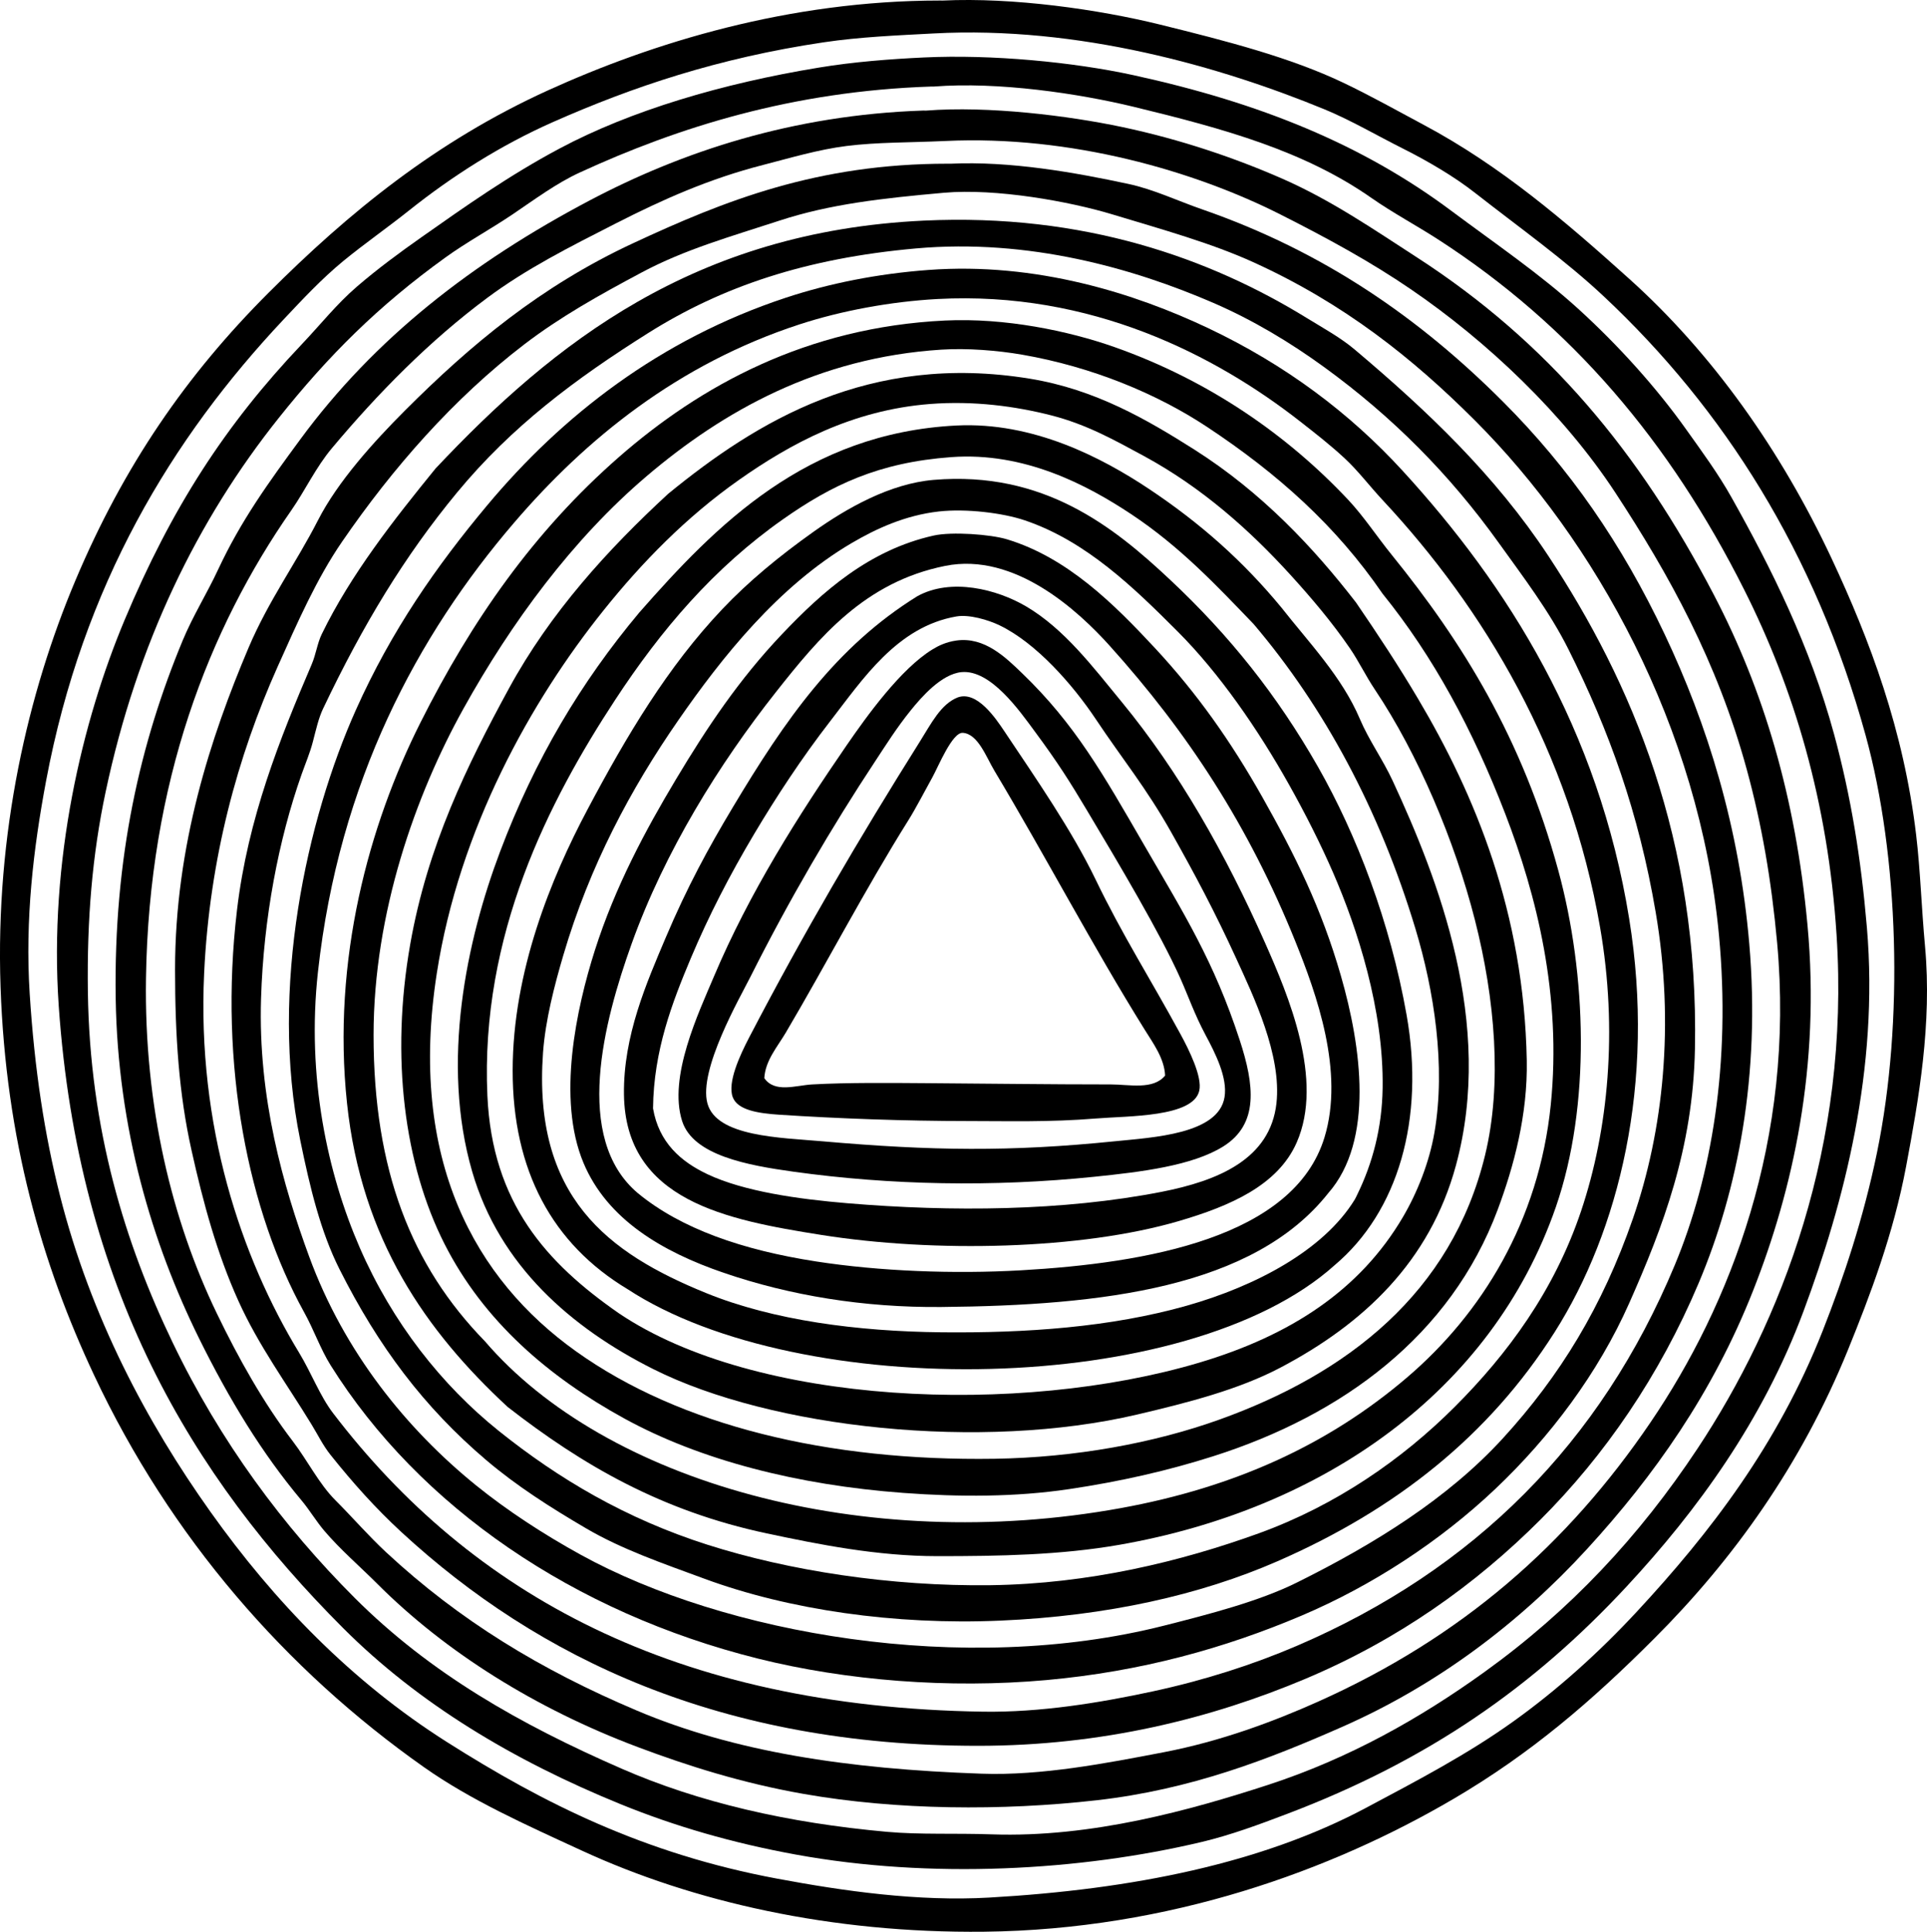<svg enable-background="new 0 0 76.318 76.494" viewBox="0 0 76.318 76.494" xmlns="http://www.w3.org/2000/svg"><g clip-rule="evenodd" fill-rule="evenodd"><path d="m37.331.022c2.796-.133 6.176.351 8.613.952 2.645.652 5.164 1.304 7.261 2.304 1.088.519 2.141 1.111 3.155 1.652 3.098 1.65 5.63 3.833 8.163 6.109 3.301 2.966 6.012 6.8 8.013 11.067 1.518 3.24 2.86 6.801 3.354 10.967.166 1.398.207 2.84.351 4.407.279 3.051-.25 6.051-.751 8.713-.504 2.677-1.425 5.1-2.304 7.262-1.856 4.565-4.562 8.317-7.662 11.417-2.486 2.487-4.889 4.558-7.962 6.36-4.819 2.826-11.253 5.176-18.579 5.258-6.068.068-11.547-1.19-15.925-3.205-2.259-1.04-4.404-1.999-6.26-3.305-5.48-3.857-10.052-9.104-13.07-15.524-2.062-4.386-3.497-9.336-3.706-15.374-.211-6.105 1.096-11.665 2.955-16.075 1.925-4.568 4.403-8.16 7.662-11.417 3.155-3.155 6.621-5.992 11.066-8.013 4.137-1.88 9.527-3.555 15.524-3.556.035.001.069.003.102.001zm-4.707 1.653c-4.186.622-7.581 1.769-10.717 3.155-2.077.918-4 2.143-5.709 3.505-.875.697-1.772 1.319-2.605 2.003-.846.696-1.618 1.522-2.353 2.303-4.435 4.71-7.958 10.528-9.415 18.279-.504 2.683-.836 5.492-.65 8.413.193 3.032.592 5.604 1.201 8.013 1.218 4.802 3.438 8.975 5.96 12.519 2.535 3.563 5.586 6.718 9.364 9.114 3.824 2.425 7.822 4.428 13.07 5.408 2.653.496 5.581.913 8.413.751 5.684-.325 10.795-1.356 14.923-3.556 2.08-1.108 4.003-2.114 5.81-3.405 1.748-1.249 3.4-2.734 4.907-4.357 2.904-3.126 5.59-6.622 7.361-11.117.837-2.123 1.621-4.48 2.153-7.061 1.072-5.193.862-11.763-.45-16.526-1.992-7.231-5.626-12.932-10.366-17.377-1.549-1.453-3.336-2.718-5.108-4.106-.816-.639-1.851-1.248-2.854-1.752-1.04-.522-2.059-1.122-3.105-1.553-4.085-1.68-9.728-3.312-15.474-3.004-1.445.078-2.905.135-4.356.351z"/><path d="m36.58 2.276c2.689-.128 5.921.179 8.312.701 5.007 1.093 9.058 2.74 12.569 5.358 1.774 1.323 3.535 2.518 5.058 3.906 1.579 1.439 3.075 3.096 4.257 4.757.626.879 1.267 1.748 1.803 2.704 1.562 2.783 3.104 5.862 4.057 9.365.67 2.463 1.07 4.931 1.302 7.662.478 5.616-.913 10.897-2.504 15.173-1.616 4.349-4.229 7.924-7.011 10.917-3.684 3.965-7.84 6.881-13.471 9.014-1.073.407-2.199.827-3.355 1.102-4.821 1.147-10.734 1.474-16.074.501-2.507-.457-4.803-1.123-6.961-2.003-4.246-1.732-7.989-3.983-10.968-6.961-6.019-6.018-10.497-13.51-11.268-24.638-.399-5.766.94-11.3 2.604-15.273 1.867-4.461 4.009-7.754 7.011-10.917.758-.798 1.394-1.608 2.204-2.303.799-.687 1.652-1.319 2.554-1.953 1.727-1.215 3.457-2.438 5.458-3.505 2.822-1.505 6.457-2.58 10.266-3.205 1.39-.23 2.817-.338 4.157-.402zm.3 1.151c-5.49.181-10.013 1.607-13.921 3.405-.926.426-1.775 1.059-2.654 1.653-.885.597-1.829 1.108-2.654 1.703-2.685 1.935-4.649 3.902-6.61 6.36-3.213 4.025-5.613 8.922-6.861 14.823-.522 2.466-.74 5.011-.7 7.912.075 5.454 1.481 9.973 3.354 13.871 1.893 3.94 4.379 7.283 7.211 10.116 2.996 2.995 6.549 5.007 10.567 6.761 3.072 1.341 6.583 2.15 10.516 2.504 1.316.118 2.693.049 4.157.1 3.962.137 7.898-.972 10.917-1.953 3.247-1.056 6.062-2.66 8.563-4.457 3.418-2.456 6.155-5.383 8.463-8.864 3.319-5.007 6.045-11.999 5.509-20.332-.342-5.305-1.699-9.779-3.656-13.671-2.946-5.861-6.822-10.446-12.118-13.872-.872-.563-1.79-1.049-2.654-1.652-2.652-1.852-5.788-2.728-9.415-3.606-2.162-.523-5.351-1.002-7.912-.801-.035.003-.069-.001-.102 0z"/><path d="m36.68 4.379c2.463-.192 5.631.201 7.762.651 2.333.493 4.509 1.239 6.36 2.053 1.931.849 3.615 2.01 5.309 3.105 5.194 3.359 8.81 7.701 11.769 13.371 1.962 3.762 3.235 7.992 3.705 13.071.519 5.596-.585 10.496-2.153 14.472-1.605 4.073-3.945 7.36-6.561 10.216-2.713 2.964-5.971 5.411-9.715 7.061-2.924 1.289-5.995 2.482-9.715 2.905-3.756.426-7.934.396-11.618-.251-2.442-.429-4.592-1.114-6.56-1.853-4.049-1.521-7.621-3.765-10.315-6.46-.721-.72-1.465-1.356-2.103-2.104-.32-.375-.582-.82-.901-1.202-1.569-1.87-2.857-3.985-4.056-6.41-1.857-3.756-3.227-8.309-3.306-13.471-.085-5.598.983-10.149 2.653-14.172.406-.977.97-1.876 1.402-2.805.908-1.947 2.002-3.454 3.256-5.158 2.945-4.005 6.81-7.009 11.468-9.465 3.638-1.918 8.013-3.384 13.221-3.556.031.001.064.005.098.002zm-3.156 1.402c-1.138.144-2.241.478-3.305.751-2.122.544-3.955 1.359-5.809 2.304-1.85.942-3.556 1.801-5.108 2.955-2.289 1.7-4.342 3.79-6.159 5.959-.637.759-1.061 1.677-1.603 2.454-3.278 4.697-5.641 10.79-5.758 18.529-.078 5.073 1.031 9.597 2.804 13.271.865 1.792 1.847 3.543 3.005 5.058.602.787 1.035 1.686 1.703 2.354.685.685 1.295 1.396 2.003 2.053 2.905 2.699 6.119 4.652 9.915 6.26 3.85 1.63 8.298 2.318 13.672 2.504 2.361.082 4.908-.409 7.211-.851 2.252-.433 4.336-1.21 6.109-2.003 5.695-2.549 9.884-6.227 13.17-11.067 3.142-4.625 5.72-11.174 5.009-18.979-.228-2.489-.609-4.689-1.202-6.861-1.171-4.286-3.083-7.726-5.208-10.967-2.038-3.107-5.074-5.991-8.113-8.062-1.594-1.087-3.276-2.004-5.157-2.955-3.389-1.711-8.279-3.142-13.271-2.905-1.435.066-2.693.045-3.908.198z"/><path d="m37.631 6.483c2.38-.113 4.944.347 7.062.801.991.212 1.954.672 2.904 1.001 4.858 1.683 8.639 4.332 11.919 7.612 2.656 2.656 4.715 5.637 6.41 9.214 1.687 3.562 2.957 7.62 3.354 12.269.445 5.202-.454 9.751-2.003 13.421-1.557 3.689-3.735 6.84-6.26 9.364-2.604 2.605-5.662 4.771-9.314 6.31-3.71 1.563-8.036 2.654-12.97 2.654-10.164.001-17.409-3.455-22.836-8.463-1.021-.942-1.92-1.946-2.805-3.055-.306-.384-.487-.77-.751-1.202-.977-1.604-2.099-3.121-2.904-4.907-.835-1.85-1.378-3.824-1.853-5.959-.495-2.221-.651-4.489-.651-7.161.001-4.91 1.417-9.206 2.905-12.72.797-1.882 1.894-3.374 2.754-5.058.779-1.527 2.201-3.103 3.455-4.357 2.596-2.596 5.36-4.908 9.014-6.61 3.641-1.696 7.302-3.154 12.47-3.155.033.001.068.002.1.001zm-6.76 2.253c-1.969.643-3.756 1.144-5.459 2.053-1.681.897-3.223 1.756-4.657 2.854-2.781 2.129-5.2 4.883-7.211 7.812-.996 1.451-1.747 3.152-2.555 4.958-1.575 3.528-2.689 7.571-2.904 12.119-.286 6.064 1.467 11.256 3.756 15.023.497.818.824 1.713 1.352 2.404 5.468 7.157 13.516 11.632 25.74 11.818 2.271.035 4.619-.351 6.71-.801 2.059-.443 3.987-1.064 5.709-1.802 7.04-3.019 12.046-8.046 14.974-15.074 1.461-3.509 2.229-7.993 1.753-13.07-.777-8.27-4.925-15.641-9.666-20.382-2.472-2.472-5.188-4.632-8.764-6.26-1.662-.757-3.581-1.29-5.608-1.903-1.682-.508-4.591-1.035-6.66-.852-2.451.219-4.507.448-6.51 1.103z"/><path d="m17.25 18.551c4.679-4.969 10.251-9.386 19.33-9.815 6.366-.301 11.361 1.509 15.174 3.856.658.405 1.334.772 1.902 1.252 2.874 2.424 5.552 4.967 7.662 8.163 3.299 4.995 5.973 11.245 5.809 19.53-.078 3.94-1.267 7.055-2.604 10.066-1.232 2.775-3.138 5.306-5.309 7.361-2.181 2.065-4.868 3.821-7.662 5.008-3.04 1.291-6.351 2.215-10.115 2.554-3.863.348-7.942.017-11.418-.851-7.277-1.818-13.406-5.995-16.927-11.618-.404-.646-.651-1.381-1.051-2.103-2.189-3.957-3.389-9.734-2.654-15.925.43-3.627 1.697-6.78 2.954-9.715.177-.412.224-.838.401-1.202 1.148-2.363 2.866-4.544 4.508-6.561zm8.413-5.358c-2.878 1.812-5.393 3.685-7.562 6.31-2.076 2.513-3.727 5.237-5.308 8.563-.175.366-.278.831-.401 1.302-.117.451-.293.858-.45 1.302-.909 2.579-1.503 5.679-1.603 8.864-.124 3.944.877 7.419 1.903 10.216 1.393 3.802 3.878 6.851 6.61 9.064 1.232.998 2.678 1.941 4.156 2.754 5.685 3.124 15.133 4.816 23.086 2.804 1.798-.455 3.777-.968 5.258-1.703 3.089-1.532 5.993-3.339 8.163-5.709 2.267-2.476 3.946-5.218 5.158-8.713 1.202-3.469 1.655-7.682.901-12.119-.672-3.95-1.842-7.192-3.456-10.417-.761-1.52-1.804-2.88-2.754-4.207-1.953-2.726-4.215-4.999-6.911-6.96-1.33-.968-2.817-1.867-4.406-2.554-3.145-1.359-7.29-2.551-11.769-2.153-4.371.389-7.69 1.514-10.615 3.356z"/><path d="m36.78 10.689c4.27-.316 8.181.936 11.067 2.303 3.073 1.457 5.615 3.369 7.712 5.659 4.148 4.531 7.746 10.207 8.964 17.728 1.056 6.518-.413 12.373-2.955 16.375-2.604 4.103-6.287 7.019-10.967 9.064-3.074 1.344-6.766 2.169-10.967 2.353-4.201.185-8.4-.431-11.719-1.652-1.694-.624-3.289-1.171-4.707-2.003-1.399-.82-2.737-1.668-3.956-2.704-2.458-2.09-4.264-4.489-5.81-7.562-.739-1.471-1.161-3.196-1.552-5.108-1.232-6.021.269-12.705 2.203-17.027 1.409-3.149 3.188-5.696 5.208-8.112 2.962-3.54 6.822-6.56 11.818-8.213 1.709-.564 3.614-.949 5.661-1.101zm-5.108 2.153c-4.822 1.573-8.464 4.533-11.317 7.862-3.811 4.444-6.93 10.225-7.762 17.777-.46 4.167.384 8.002 1.652 10.917 1.295 2.978 3.25 5.451 5.509 7.262 2.38 1.907 5.039 3.478 8.263 4.506 3.219 1.028 7.271 1.656 11.217 1.603 3.898-.053 7.527-.936 10.617-2.053 3.064-1.109 5.693-2.939 7.762-5.008 2.085-2.084 3.94-4.583 5.008-7.762 1.073-3.196 1.457-7.149.751-11.217-1.21-6.984-4.582-12.606-8.613-16.927-.525-.564-.969-1.157-1.502-1.652-.555-.516-1.131-.965-1.753-1.452-3.366-2.636-8.304-5.182-14.372-4.858-1.854.1-3.818.466-5.46 1.002z"/><path d="m20.104 55.709c-3.221-2.983-5.785-6.617-6.36-12.019-.605-5.688.874-11.035 2.905-15.073 2.03-4.039 4.485-7.563 7.861-10.517 3.224-2.819 7.426-5.145 12.92-5.408 2.366-.113 4.877.405 6.711 1.052 3.729 1.315 6.851 3.485 9.265 6.059.608.65 1.122 1.437 1.702 2.154 2.81 3.47 5.177 7.261 6.61 12.519 1.114 4.086 1.296 9.291-.1 13.321-2.541 7.333-9.26 11.967-17.277 13.371-2.333.409-4.766.451-7.211.451-2.395 0-4.696-.463-6.761-.901-4.184-.89-7.311-2.71-10.265-5.009zm27.693-38.81c-1.967-1.301-4.534-2.372-7.311-2.854-.981-.17-2.187-.266-3.205-.2-4.883.312-8.644 2.436-11.669 5.008-2.935 2.496-5.371 5.811-7.261 9.214-1.882 3.389-3.556 8.071-3.556 12.92 0 5.365 1.505 9.144 4.406 12.119 4.777 5.575 15.004 8.465 25.19 6.61 4.551-.829 8.239-2.536 11.317-5.158 2.973-2.531 5.243-6.201 5.71-10.817.438-4.333-.561-8.297-1.804-11.518-1.286-3.334-2.844-6.222-4.857-8.713-1.839-2.685-4.147-4.751-6.96-6.611z"/><path d="m53.706 23.86c.854 1.248 1.673 2.488 2.454 3.806 2.25 3.794 4.196 8.455 4.307 14.322.04 2.158-.514 4.203-1.151 5.91-1.866 4.992-6.148 8.137-11.268 9.765-1.797.572-3.672.999-5.709 1.302-2.122.316-4.341.314-6.561.15-4.196-.31-8.06-1.302-11.067-2.955-2.969-1.632-5.552-3.833-7.11-6.911-1.584-3.128-2.145-7.375-1.353-11.869.688-3.903 2.255-7.085 3.906-10.116 1.631-2.996 3.915-5.506 6.31-7.712 3.498-2.859 7.952-5.598 14.322-4.557 2.604.425 4.658 1.632 6.511 2.804 2.685 1.702 4.736 3.898 6.409 6.061zm-24.438-4.858c-2.092 1.472-3.846 3.272-5.358 5.158-2.882 3.591-5.724 8.676-6.61 14.373-1.156 7.425 1.544 12.14 5.509 14.973 4.13 2.952 10.003 4.357 16.575 4.257 3.197-.049 6.32-.622 8.914-1.553 5.053-1.812 9.189-5.005 10.517-10.466.685-2.818.395-6.196-.401-9.314-.799-3.135-2.255-6.574-3.955-9.114-.378-.564-.644-1.13-1.002-1.653-.72-1.05-1.543-2.014-2.354-2.905-1.621-1.779-3.509-3.461-5.81-4.707-1.168-.632-2.265-1.247-3.655-1.603-1.421-.363-3.07-.586-4.808-.451-3.083.241-5.53 1.575-7.562 3.005z"/><path d="m50.752 24.06c1.072 1.368 2.396 2.736 3.104 4.407.36.85.904 1.595 1.302 2.454 1.799 3.883 4.032 9.595 2.504 15.224-1.033 3.807-3.656 6.275-6.96 8.013-1.632.857-3.597 1.368-5.659 1.852-6.161 1.447-14.484.558-19.18-1.803-3.24-1.629-6.081-4.094-7.161-7.812-1.258-4.325-.223-9.158 1.102-12.669 1.389-3.684 3.216-6.724 5.509-9.465 3.045-3.466 6.614-7.113 12.569-7.412 3.032-.151 5.75 1.266 7.612 2.504 2.071 1.377 3.763 2.894 5.258 4.707zm-5.96-3.706c-1.742-1.154-4.22-2.464-7.11-2.254-2.892.21-4.746 1.11-6.661 2.454-2.752 1.932-4.841 4.387-6.659 7.161-2.619 3.993-5.348 9.306-5.059 15.674.193 4.249 2.336 6.619 5.208 8.614 5.4 3.64 15.851 4.075 22.986 1.953 3.618-1.077 6.36-2.869 8.062-5.759.577-.981 1.049-2.179 1.252-3.355.452-2.626-.012-5.612-.752-8.062-1.429-4.732-3.623-8.79-6.41-12.069-1.431-1.487-2.901-3.062-4.857-4.357z"/><path d="m52.855 50.1c-5.819 5.227-21.19 5.402-27.994.951-2.987-1.792-4.56-4.7-4.557-8.663.003-3.929 1.531-7.633 2.954-10.316 1.559-2.939 3.183-5.67 5.358-7.962 1.029-1.084 2.237-2.084 3.605-3.055 1.319-.936 3.022-1.907 4.758-2.053 4.36-.366 7.129 1.859 9.364 3.956 2.351 2.204 4.24 4.57 5.859 7.412 1.527 2.681 2.855 6.144 3.505 9.815.733 4.133-.336 7.797-2.852 9.915zm-19.129-28.594c-2.908 1.708-5.149 4.542-6.86 7.011-1.889 2.724-3.513 5.763-4.558 9.314-.34 1.156-.708 2.55-.802 3.856-.408 5.703 2.56 7.928 6.461 9.515 2.662 1.083 6.001 1.518 9.314 1.553 3.345.035 6.702-.199 9.715-1.052 2.718-.77 5.417-2.182 6.66-4.207.03-.05.075-.149.1-.2.602-1.231.979-2.638 1.002-4.207.048-3.121-1.006-6.33-1.953-8.514-.502-1.158-1.119-2.375-1.753-3.505-1.234-2.202-2.77-4.422-4.406-6.059-1.723-1.723-3.612-3.578-6.06-4.407-.868-.294-2.323-.472-3.405-.351-1.336.151-2.49.686-3.455 1.253z"/><path d="m52.604 47.246c-2.963 3.741-8.929 4.449-15.323 4.507-3.076.028-5.993-.455-8.614-1.352-2.449-.838-4.622-2.12-5.559-4.356-1.062-2.539-.278-6.126.451-8.414.809-2.535 2.01-4.763 3.205-6.76 1.233-2.062 2.507-3.969 4.207-5.759 1.596-1.682 3.447-3.334 6.009-3.906.713-.159 2.244-.05 2.904.15 2.388.725 4.229 2.553 5.859 4.307 1.661 1.788 2.993 3.67 4.257 5.909 1.286 2.281 2.331 4.377 3.104 7.061.816 2.827 1.325 6.532-.5 8.613zm-20.281 2.704c2.512.389 5.444.502 8.112.351 4.97-.283 10.804-1.296 12.019-5.258.799-2.605-.315-5.687-1.151-7.762-1.851-4.59-4.271-8.288-7.361-11.718-1.217-1.351-3.743-3.712-6.511-3.155-3.181.64-4.98 2.816-6.71 5.008-2.225 2.817-4.393 6.29-5.709 9.965-1.093 3.05-2.332 7.689.25 9.865 1.71 1.408 4.141 2.252 7.061 2.704z"/><path d="m36.329 23.609c1.337-.739 3.153-.278 4.307.401 1.513.889 2.649 2.398 3.806 3.806 2.24 2.725 4.101 6 5.659 9.515.923 2.081 2.346 5.429 1.252 7.913-.747 1.696-2.642 2.513-4.657 3.104-3.871 1.137-9.686 1.263-14.172.551-3.755-.596-7.755-1.354-7.812-5.559-.031-2.322.897-4.426 1.652-6.21.855-2.016 1.692-3.55 2.655-5.158 2.069-3.459 4.08-6.361 7.31-8.363zm-8.312 22.886c1.444.683 3.598.988 5.559 1.151 4.099.342 8.514.312 12.419-.451 2.25-.44 4.31-1.296 4.558-3.505.214-1.912-.908-4.243-1.603-5.759-.832-1.815-1.605-3.271-2.555-4.958-1.008-1.793-1.929-2.893-3.004-4.507-.896-1.342-2.345-3.003-3.807-3.706-.455-.219-1.204-.436-1.702-.351-2.353.404-3.714 2.485-5.008 4.156-1.118 1.443-2.143 3.008-3.005 4.457-.972 1.633-1.803 3.246-2.504 4.908-.747 1.773-1.477 3.672-1.502 5.959.231 1.35 1.098 2.107 2.154 2.606z"/><path d="m37.882 25.362c1.109-.153 1.941.663 2.604 1.302 2.09 2.013 3.201 3.986 4.807 6.761 1.604 2.769 2.78 4.622 3.806 7.762.58 1.774.766 3.32-.65 4.207-1.229.769-3.264 1.012-5.108 1.202-4.009.412-8.074.335-11.918-.201-1.802-.251-3.969-.639-4.407-2.003-.559-1.742.652-4.288 1.252-5.709 1.415-3.352 3.367-6.414 5.258-9.164.807-1.173 2.153-3.042 3.406-3.806.228-.141.543-.295.95-.351zm-1.803 2.754c-.564.697-.988 1.376-1.402 2.003-1.741 2.636-3.419 5.502-4.958 8.563-.414.825-2.063 3.679-1.702 5.008.359 1.322 2.881 1.355 4.557 1.502 4.328.379 7.441.419 11.568 0 1.525-.155 4.12-.28 4.356-1.752.123-.767-.359-1.722-.751-2.454-.436-.814-.705-1.592-1.002-2.253-.796-1.779-2.42-4.509-3.705-6.66-.663-1.11-1.133-1.86-2.054-3.105-.604-.818-1.748-2.461-2.904-2.354-.798.074-1.595.998-2.003 1.502z"/><path d="m37.932 27.615c.759-.272 1.494.814 1.853 1.352 1.236 1.85 2.661 3.901 3.606 5.859 1.07 2.219 2.147 3.893 3.354 6.109.34.623.877 1.699.752 2.253-.239 1.056-2.807.995-4.106 1.102-1.823.149-3.47.1-5.058.1-2.476 0-5.174-.1-7.462-.25-.854-.056-1.665-.184-1.853-.701-.211-.578.276-1.636.65-2.354 2.162-4.149 4.353-7.884 6.761-11.718.452-.718.831-1.488 1.503-1.752zm7.412 13.171c-2.058-3.3-3.954-6.914-5.96-10.266-.333-.557-.65-1.459-1.252-1.502-.418-.029-.968 1.332-1.201 1.753-.334.601-.655 1.229-.952 1.703-1.723 2.751-3.267 5.719-4.857 8.413-.334.566-.812 1.104-.852 1.803.413.602 1.245.286 1.903.25 1.408-.078 3.098-.06 4.507-.05 2.345.016 4.881.05 7.311.05.732 0 1.679.228 2.153-.351-.031-.673-.459-1.257-.8-1.803z"/></g></svg>